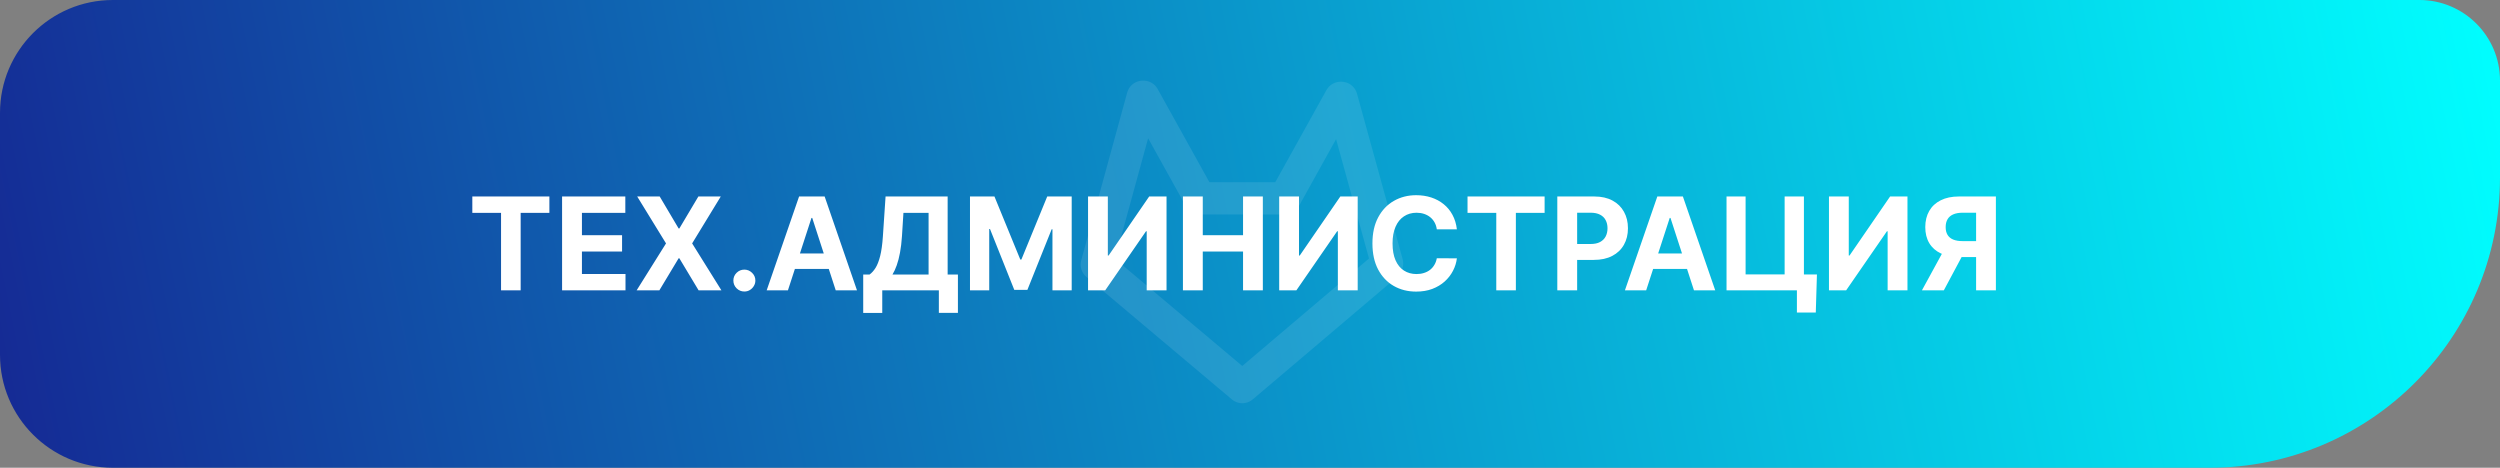 <svg width="155" height="29" viewBox="0 0 155 29" fill="none" xmlns="http://www.w3.org/2000/svg">
<rect x="0" y="0" width="155" height="29" fill="#808080" stroke="none"/>
<path d="M0 7C0 3.134 3.134 0 7 0H150C152.761 0 155 2.239 155 5V11C155 20.941 146.941 29 137 29H7C3.134 29 0 25.866 0 22V7Z" fill="url(#paint0_linear_2053_71)"/>
<path d="M85.98 16.403L77.023 24L68 16.403L70.852 6M79.658 12.292L83.115 6.068M83.168 6.068L86 16.335M70.898 6L74.356 12.224M74.389 12.296H79.658" stroke="white" stroke-opacity="0.1" stroke-width="2" stroke-linecap="round" stroke-linejoin="round"/>
<path d="M29.284 13.196V12.182H34.062V13.196H32.281V18H31.065V13.196H29.284ZM34.849 18V12.182H38.77V13.196H36.08V14.582H38.568V15.597H36.08V16.986H38.781V18H34.849ZM40.901 12.182L42.075 14.165H42.12L43.299 12.182H44.688L42.913 15.091L44.728 18H43.313L42.12 16.014H42.075L40.881 18H39.472L41.293 15.091L39.506 12.182H40.901ZM46.151 18.074C45.964 18.074 45.803 18.008 45.668 17.875C45.536 17.741 45.469 17.579 45.469 17.392C45.469 17.206 45.536 17.047 45.668 16.915C45.803 16.782 45.964 16.716 46.151 16.716C46.333 16.716 46.492 16.782 46.629 16.915C46.765 17.047 46.833 17.206 46.833 17.392C46.833 17.517 46.801 17.632 46.736 17.736C46.674 17.838 46.592 17.921 46.489 17.983C46.387 18.044 46.274 18.074 46.151 18.074ZM48.852 18H47.534L49.543 12.182H51.128L53.133 18H51.815L50.358 13.511H50.312L48.852 18ZM48.77 15.713H51.883V16.673H48.77V15.713ZM53.519 19.403V17.02H53.913C54.048 16.923 54.171 16.787 54.283 16.611C54.394 16.433 54.49 16.188 54.57 15.875C54.649 15.561 54.706 15.15 54.74 14.642L54.905 12.182H58.754V17.02H59.391V19.398H58.209V18H54.7V19.403H53.519ZM55.334 17.02H57.572V13.196H56.013L55.922 14.642C55.897 15.027 55.856 15.367 55.8 15.665C55.745 15.962 55.678 16.223 55.598 16.446C55.52 16.668 55.432 16.859 55.334 17.02ZM60.139 12.182H61.656L63.258 16.091H63.326L64.928 12.182H66.445V18H65.252V14.213H65.204L63.698 17.972H62.886L61.38 14.199H61.332V18H60.139V12.182ZM67.459 12.182H68.686V15.841H68.734L71.249 12.182H72.325V18H71.095V14.338H71.053L68.524 18H67.459V12.182ZM73.342 18V12.182H74.572V14.582H77.069V12.182H78.296V18H77.069V15.597H74.572V18H73.342ZM79.31 12.182H80.538V15.841H80.586L83.1 12.182H84.177V18H82.947V14.338H82.904L80.376 18H79.31V12.182ZM90.327 14.219H89.082C89.06 14.058 89.013 13.915 88.943 13.79C88.873 13.663 88.783 13.555 88.673 13.466C88.563 13.377 88.437 13.309 88.293 13.261C88.151 13.214 87.996 13.19 87.829 13.19C87.528 13.19 87.266 13.265 87.043 13.415C86.819 13.562 86.646 13.778 86.523 14.062C86.4 14.345 86.338 14.688 86.338 15.091C86.338 15.506 86.4 15.854 86.523 16.136C86.648 16.419 86.822 16.632 87.046 16.776C87.269 16.919 87.528 16.991 87.821 16.991C87.986 16.991 88.138 16.97 88.278 16.926C88.421 16.883 88.546 16.819 88.656 16.736C88.766 16.651 88.857 16.547 88.929 16.426C89.003 16.305 89.054 16.167 89.082 16.011L90.327 16.017C90.294 16.284 90.214 16.542 90.085 16.79C89.958 17.036 89.787 17.257 89.571 17.452C89.357 17.645 89.101 17.798 88.804 17.912C88.508 18.024 88.174 18.079 87.801 18.079C87.282 18.079 86.818 17.962 86.409 17.727C86.002 17.492 85.68 17.152 85.443 16.707C85.208 16.262 85.091 15.723 85.091 15.091C85.091 14.456 85.21 13.917 85.449 13.472C85.688 13.027 86.011 12.688 86.421 12.454C86.829 12.22 87.29 12.102 87.801 12.102C88.138 12.102 88.451 12.15 88.739 12.244C89.028 12.339 89.285 12.477 89.508 12.659C89.732 12.839 89.914 13.06 90.054 13.321C90.196 13.582 90.287 13.882 90.327 14.219ZM90.987 13.196V12.182H95.766V13.196H93.984V18H92.769V13.196H90.987ZM96.553 18V12.182H98.848C99.289 12.182 99.665 12.266 99.976 12.435C100.286 12.601 100.523 12.833 100.686 13.131C100.851 13.426 100.933 13.767 100.933 14.153C100.933 14.54 100.85 14.881 100.683 15.176C100.517 15.472 100.275 15.702 99.959 15.867C99.644 16.031 99.264 16.114 98.817 16.114H97.354V15.128H98.618C98.855 15.128 99.05 15.087 99.203 15.006C99.358 14.922 99.474 14.808 99.55 14.662C99.627 14.514 99.666 14.345 99.666 14.153C99.666 13.96 99.627 13.792 99.55 13.648C99.474 13.502 99.358 13.389 99.203 13.31C99.048 13.228 98.851 13.188 98.612 13.188H97.783V18H96.553ZM102.063 18H100.745L102.754 12.182H104.339L106.344 18H105.026L103.569 13.511H103.523L102.063 18ZM101.981 15.713H105.094V16.673H101.981V15.713ZM112.65 17.017L112.579 19.375H111.408V18H110.999V17.017H112.65ZM107.045 18V12.182H108.227V17.011H110.647V12.182H111.843V18H107.045ZM113.396 12.182H114.624V15.841H114.672L117.186 12.182H118.263V18H117.033V14.338H116.99L114.462 18H113.396V12.182ZM123.745 18H122.518V13.188H121.688C121.451 13.188 121.254 13.223 121.097 13.293C120.942 13.361 120.826 13.461 120.748 13.594C120.67 13.726 120.631 13.889 120.631 14.082C120.631 14.274 120.67 14.434 120.748 14.562C120.826 14.691 120.942 14.788 121.097 14.852C121.253 14.917 121.448 14.949 121.683 14.949H123.018V15.938H121.484C121.039 15.938 120.658 15.864 120.342 15.716C120.025 15.568 119.784 15.356 119.617 15.079C119.451 14.801 119.367 14.469 119.367 14.082C119.367 13.698 119.449 13.364 119.612 13.079C119.776 12.794 120.014 12.573 120.325 12.418C120.637 12.26 121.013 12.182 121.452 12.182H123.745V18ZM120.606 15.352H121.933L120.518 18H119.16L120.606 15.352Z" fill="white"/>
<defs>
<linearGradient id="paint0_linear_2053_71" x1="0" y1="29" x2="154.467" y2="-2.604" gradientUnits="userSpaceOnUse">
<stop stop-color="#152994"/>
<stop offset="1" stop-color="#00FFFF"/>
</linearGradient>
</defs>
</svg>

